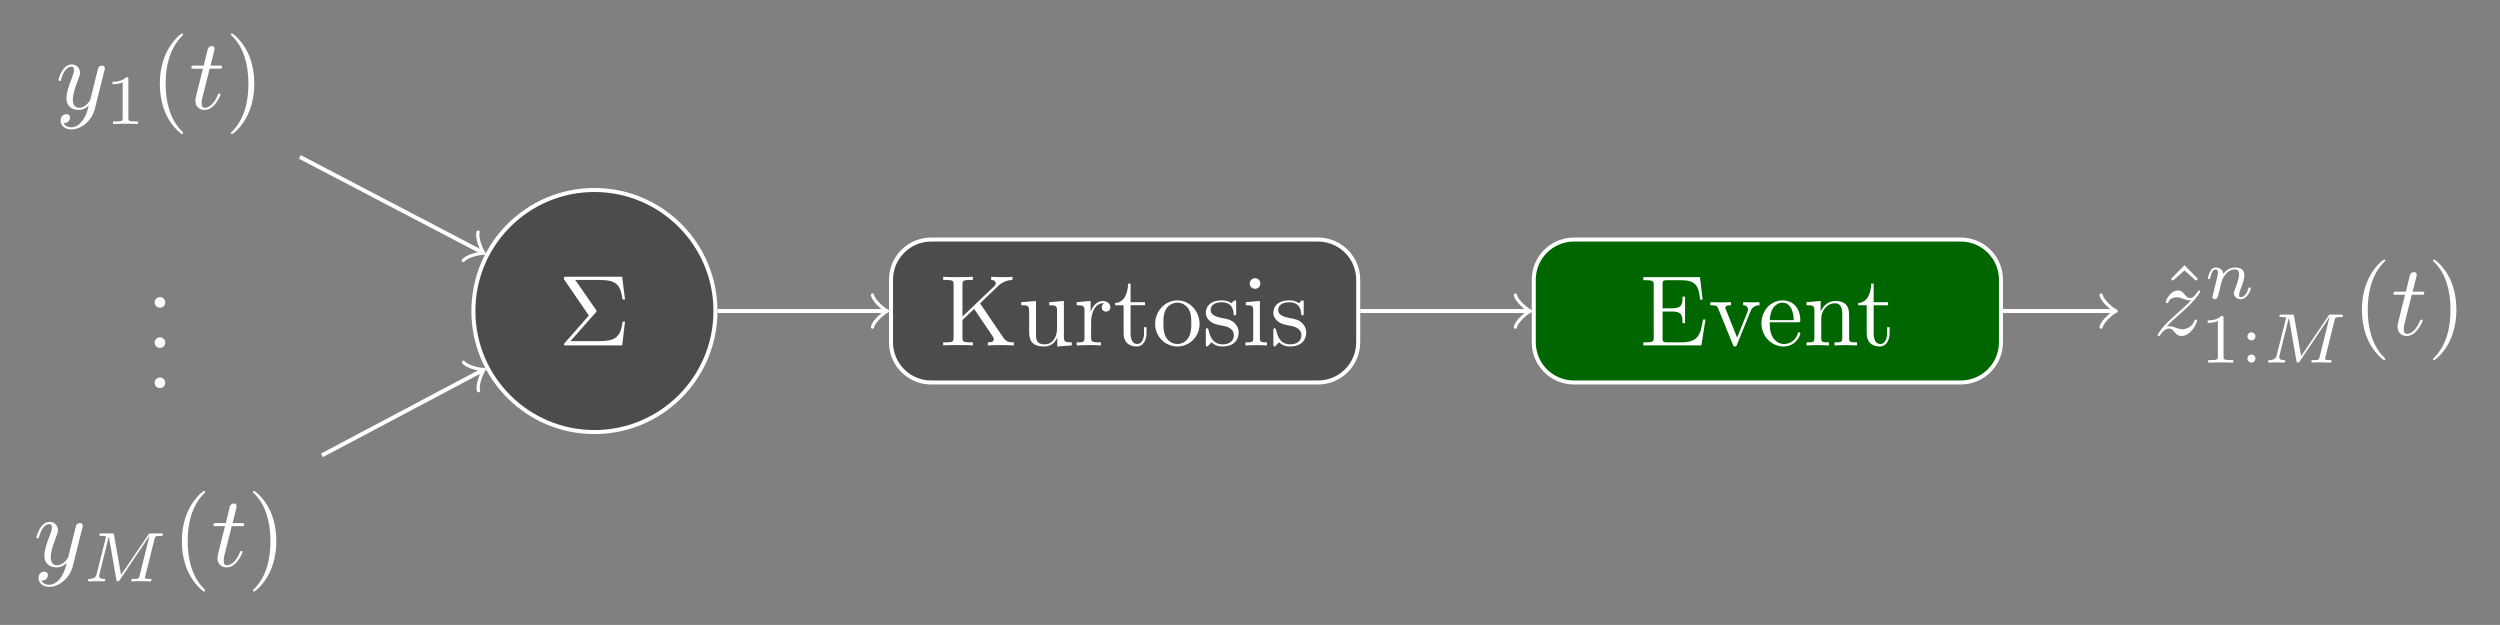 <?xml version="1.0" encoding="UTF-8" standalone="no"?>
<!-- Created with Inkscape (http://www.inkscape.org/) -->

<svg
   version="1.1"
   id="svg1"
   width="330.439"
   height="82.603"
   viewBox="0 0 330.439 82.603"
   sodipodi:docname="tikz_to_pdf.pdf"
   xmlns:inkscape="http://www.inkscape.org/namespaces/inkscape"
   xmlns:sodipodi="http://sodipodi.sourceforge.net/DTD/sodipodi-0.dtd"
   xmlns="http://www.w3.org/2000/svg"
   xmlns:svg="http://www.w3.org/2000/svg">
  <rect x="0" y="0" width="330.439" height="82.603" fill="#808080" stroke="none"/>
  <defs
     id="defs1" />
  <sodipodi:namedview
     id="namedview1"
     pagecolor="#ffffff"
     bordercolor="#999999"
     borderopacity="1"
     inkscape:showpageshadow="0"
     inkscape:pageopacity="0"
     inkscape:pagecheckerboard="0"
     inkscape:deskcolor="#d1d1d1">
    <inkscape:page
       x="0"
       y="0"
       inkscape:label="4"
       id="page61"
       width="330.439"
       height="82.603"
       margin="0"
       bleed="0" />
  </sodipodi:namedview>
  <g
     id="g61"
     inkscape:groupmode="layer"
     inkscape:label="4"
     transform="translate(-1296.128)">
    <g
       id="g62"
       aria-label="y&#10;1&#10;(t)"
       transform="matrix(1.333,0,0,1.333,1303.471,14.389)">
      <path
         id="path62"
         d="m 4.841,-3.796 c 0.047,-0.141 0.047,-0.152 0.047,-0.223 0,-0.188 -0.141,-0.27 -0.293,-0.27 -0.105,0 -0.258,0.059 -0.352,0.199 C 4.22,-4.03 4.149,-3.726 4.102,-3.55 4.032,-3.292 3.962,-3.022 3.903,-2.753 L 3.458,-0.96 C 3.423,-0.808 2.989,-0.104 2.333,-0.104 1.829,-0.104 1.712,-0.55 1.712,-0.913 c 0,-0.457 0.176,-1.078 0.516,-1.957 0.152,-0.41 0.199,-0.516 0.199,-0.715 0,-0.445 -0.328,-0.82 -0.82,-0.82 -0.949,0 -1.313,1.453 -1.313,1.535 0,0.105 0.094,0.105 0.117,0.105 0.094,0 0.105,-0.023 0.152,-0.188 0.27,-0.938 0.668,-1.23 1.008,-1.23 0.082,0 0.258,0 0.258,0.316 0,0.246 -0.105,0.516 -0.176,0.703 -0.398,1.055 -0.574,1.617 -0.574,2.086 0,0.891 0.621,1.184 1.219,1.184 0.387,0 0.727,-0.164 0.996,-0.445 C 3.165,0.177 3.048,0.669 2.649,1.196 2.391,1.536 2.016,1.829 1.559,1.829 c -0.141,0 -0.598,-0.035 -0.762,-0.422 0.164,0 0.293,0 0.434,-0.117 C 1.325,1.196 1.431,1.067 1.431,0.88 c 0,-0.316 -0.27,-0.352 -0.375,-0.352 -0.223,0 -0.551,0.164 -0.551,0.645 0,0.504 0.434,0.867 1.055,0.867 1.02,0 2.051,-0.902 2.332,-2.027 z m 0,0"
         style="fill:#ffffff;fill-opacity:1;fill-rule:nonzero;stroke:none" />
      <path
         id="path63"
         d="m 7.217,-2.935 c 0,-0.188 -0.012,-0.199 -0.211,-0.199 -0.445,0.434 -1.078,0.445 -1.359,0.445 v 0.246 c 0.164,0 0.621,0 1.008,-0.188 v 3.551 c 0,0.234 0,0.328 -0.691,0.328 H 5.693 v 0.246 c 0.129,-0.012 0.984,-0.023 1.242,-0.023 0.211,0 1.09,0.012 1.242,0.023 V 1.249 H 7.92 c -0.703,0 -0.703,-0.094 -0.703,-0.328 z m 0,0"
         style="fill:#ffffff;fill-opacity:1;fill-rule:nonzero;stroke:none" />
      <path
         id="path64"
         d="m 12.648,2.392 c 0,-0.035 0,-0.047 -0.164,-0.223 -1.242,-1.254 -1.57,-3.129 -1.57,-4.664 0,-1.723 0.387,-3.457 1.605,-4.711 0.129,-0.117 0.129,-0.129 0.129,-0.164 0,-0.07 -0.035,-0.105 -0.094,-0.105 -0.105,0 -0.996,0.68 -1.582,1.945 -0.516,1.102 -0.633,2.203 -0.633,3.035 0,0.785 0.117,1.992 0.656,3.117 0.598,1.219 1.453,1.875 1.559,1.875 0.059,0 0.094,-0.035 0.094,-0.105 z m 0,0"
         style="fill:#ffffff;fill-opacity:1;fill-rule:nonzero;stroke:none" />
      <path
         id="path65"
         d="m 15.279,-3.983 h 0.938 c 0.199,0 0.305,0 0.305,-0.199 0,-0.105 -0.105,-0.105 -0.281,-0.105 h -0.879 c 0.363,-1.418 0.41,-1.617 0.41,-1.676 0,-0.176 -0.117,-0.27 -0.293,-0.27 -0.023,0 -0.305,0.012 -0.398,0.352 l -0.387,1.594 h -0.938 c -0.199,0 -0.293,0 -0.293,0.188 0,0.117 0.07,0.117 0.27,0.117 h 0.879 c -0.715,2.824 -0.75,3 -0.75,3.176 0,0.539 0.375,0.914 0.914,0.914 1.008,0 1.582,-1.453 1.582,-1.535 0,-0.094 -0.082,-0.094 -0.117,-0.094 -0.094,0 -0.105,0.023 -0.152,0.141 -0.434,1.031 -0.961,1.277 -1.301,1.277 -0.199,0 -0.305,-0.129 -0.305,-0.457 0,-0.246 0.023,-0.316 0.059,-0.48 z m 0,0"
         style="fill:#ffffff;fill-opacity:1;fill-rule:nonzero;stroke:none" />
      <path
         id="path66"
         d="m 19.709,-2.495 c 0,-0.773 -0.117,-1.98 -0.656,-3.105 -0.598,-1.219 -1.465,-1.875 -1.559,-1.875 -0.059,0 -0.105,0.047 -0.105,0.105 0,0.035 0,0.047 0.199,0.234 0.973,0.984 1.535,2.566 1.535,4.641 0,1.711 -0.363,3.457 -1.594,4.723 -0.141,0.117 -0.141,0.129 -0.141,0.164 0,0.059 0.047,0.105 0.105,0.105 0.094,0 0.996,-0.68 1.582,-1.945 0.504,-1.102 0.633,-2.203 0.633,-3.047 z m 0,0"
         style="fill:#ffffff;fill-opacity:1;fill-rule:nonzero;stroke:none" />
    </g>
    <path
       id="path67"
       d="m 55.08,-22.536 c 0,6.628 -5.373,12.001 -12.001,12.001 -6.628,0 -12.001,-5.373 -12.001,-12.001 0,-6.628 5.373,-12.001 12.001,-12.001 6.628,0 12.001,5.373 12.001,12.001 z"
       style="fill:#4c4c4c;fill-opacity:1;fill-rule:nonzero;stroke:#ffffff;stroke-width:0.399;stroke-linecap:butt;stroke-linejoin:miter;stroke-miterlimit:10;stroke-dasharray:none;stroke-opacity:1"
       transform="matrix(1.333,0,0,-1.333,1317.272,11.069)" />
    <path
       id="path68"
       d="m 3.704,-3.246 c 0.094,-0.105 0.094,-0.141 0.094,-0.164 0,-0.047 -0.047,-0.094 -0.07,-0.141 L 1.688,-6.492 h 2.297 c 1.688,0 2.18,0.352 2.391,1.934 h 0.246 l -0.281,-2.25 H 0.821 c -0.246,0 -0.258,0 -0.258,0.234 l 2.473,3.609 -2.367,2.695 c -0.105,0.105 -0.105,0.129 -0.105,0.164 0,0.105 0.105,0.105 0.258,0.105 H 6.341 l 0.281,-2.355 H 6.376 C 6.2,-0.691 5.52,-0.422 3.95,-0.422 H 1.208 Z m 0,0"
       style="fill:#ffffff;fill-opacity:1;fill-rule:nonzero;stroke:none"
       aria-label="Σ"
       transform="matrix(1.333,0,0,1.333,1369.912,45.656)" />
    <path
       id="path69"
       d="M 114.828,-15.449 H 76.472 c -2.201,0 -3.985,-1.784 -3.985,-3.985 v -6.203 c 0,-2.201 1.784,-3.985 3.985,-3.985 h 38.356 c 2.201,0 3.985,1.784 3.985,3.985 v 6.203 c 0,2.201 -1.784,3.985 -3.985,3.985 z"
       style="fill:#4c4c4c;fill-opacity:1;fill-rule:nonzero;stroke:#ffffff;stroke-width:0.399;stroke-linecap:butt;stroke-linejoin:miter;stroke-miterlimit:10;stroke-dasharray:none;stroke-opacity:1"
       transform="matrix(1.333,0,0,-1.333,1317.272,11.069)" />
    <path
       id="path70"
       d="M 3.985,-4.171 5.778,-5.893 C 5.86,-5.975 6.388,-6.479 7.196,-6.491 V -6.807 C 6.938,-6.772 6.61,-6.772 6.341,-6.772 c -0.352,0 -0.926,0 -1.254,-0.035 V -6.491 c 0.398,0.012 0.457,0.234 0.457,0.328 0,0.152 -0.105,0.258 -0.188,0.328 L 2.239,-2.858 V -6.022 c 0,-0.363 0.023,-0.469 0.785,-0.469 H 3.27 V -6.807 C 2.919,-6.772 2.181,-6.772 1.806,-6.772 c -0.375,0 -1.125,0 -1.477,-0.035 V -6.491 h 0.234 c 0.773,0 0.797,0.105 0.797,0.469 v 5.25 c 0,0.352 -0.023,0.469 -0.797,0.469 h -0.234 v 0.305 c 0.352,-0.035 1.09,-0.035 1.465,-0.035 0.375,0 1.125,0 1.477,0.035 V -0.303 H 3.024 c -0.762,0 -0.785,-0.117 -0.785,-0.469 v -1.746 l 1.16,-1.102 1.805,2.672 c 0.059,0.094 0.141,0.223 0.141,0.34 0,0.305 -0.387,0.305 -0.586,0.305 v 0.305 c 0.352,-0.035 1.055,-0.035 1.43,-0.035 0.352,0 0.727,0.012 1.148,0.035 V -0.303 c -0.539,0 -0.75,-0.047 -1.055,-0.48 z M 11.64,-0.784 v 0.891 L 13.082,0.001 V -0.303 c -0.703,0 -0.785,-0.07 -0.785,-0.562 v -3.539 l -1.453,0.117 v 0.305 c 0.691,0 0.773,0.07 0.773,0.562 v 1.77 c 0,0.867 -0.48,1.547 -1.207,1.547 -0.832,0 -0.879,-0.469 -0.879,-0.996 V -4.405 L 8.066,-4.288 v 0.305 c 0.785,0 0.785,0.035 0.785,0.914 v 1.5 c 0,0.773 0,1.676 1.512,1.676 0.551,0 0.996,-0.27 1.277,-0.891 z M 14.948,-3.304 v -1.102 l -1.383,0.117 v 0.305 c 0.691,0 0.773,0.07 0.773,0.562 v 2.66 C 14.339,-0.303 14.233,-0.303 13.565,-0.303 v 0.305 c 0.387,-0.012 0.855,-0.035 1.137,-0.035 0.398,0 0.867,0 1.266,0.035 V -0.303 h -0.211 c -0.738,0 -0.762,-0.117 -0.762,-0.469 v -1.535 c 0,-0.984 0.422,-1.875 1.184,-1.875 0.059,0 0.082,0 0.105,0.012 -0.035,0.012 -0.234,0.129 -0.234,0.387 0,0.281 0.211,0.434 0.434,0.434 0.176,0 0.422,-0.129 0.422,-0.445 0,-0.316 -0.305,-0.609 -0.727,-0.609 -0.738,0 -1.09,0.668 -1.23,1.102 z m 3.961,-0.68 h 1.43 V -4.288 h -1.43 v -1.84 h -0.246 c -0.012,0.82 -0.316,1.887 -1.289,1.922 v 0.223 h 0.844 v 2.754 c 0,1.219 0.926,1.336 1.289,1.336 0.703,0 0.984,-0.703 0.984,-1.336 V -1.804 h -0.246 v 0.551 c 0,0.738 -0.305,1.113 -0.668,1.113 -0.668,0 -0.668,-0.902 -0.668,-1.078 z m 6.841,1.852 c 0,-1.277 -0.996,-2.332 -2.191,-2.332 -1.254,0 -2.215,1.09 -2.215,2.332 0,1.289 1.031,2.238 2.203,2.238 1.207,0 2.203,-0.973 2.203,-2.238 z m -2.191,1.992 c -0.434,0 -0.867,-0.211 -1.137,-0.668 C 22.164,-1.241 22.164,-1.85 22.164,-2.214 c 0,-0.387 0,-0.926 0.246,-1.359 C 22.68,-4.03 23.148,-4.241 23.547,-4.241 c 0.434,0 0.867,0.223 1.125,0.645 0.258,0.434 0.258,1.008 0.258,1.383 0,0.363 0,0.902 -0.223,1.336 -0.223,0.445 -0.656,0.738 -1.148,0.738 z m 4.559,-1.793 c 0.223,0.035 1.031,0.199 1.031,0.914 0,0.516 -0.352,0.914 -1.125,0.914 -0.832,0 -1.195,-0.574 -1.383,-1.418 -0.035,-0.129 -0.035,-0.176 -0.141,-0.176 -0.129,0 -0.129,0.07 -0.129,0.258 v 1.312 c 0,0.164 0,0.234 0.105,0.234 0.059,0 0.07,0 0.258,-0.199 0.012,-0.012 0.012,-0.035 0.199,-0.223 0.434,0.422 0.879,0.422 1.09,0.422 1.148,0 1.605,-0.668 1.605,-1.383 0,-0.527 -0.293,-0.82 -0.422,-0.949 -0.328,-0.316 -0.715,-0.398 -1.137,-0.469 -0.551,-0.117 -1.219,-0.246 -1.219,-0.82 0,-0.352 0.258,-0.762 1.113,-0.762 1.102,0 1.148,0.902 1.172,1.207 0,0.094 0.094,0.094 0.117,0.094 0.129,0 0.129,-0.047 0.129,-0.246 v -0.996 c 0,-0.176 0,-0.246 -0.117,-0.246 -0.047,0 -0.07,0 -0.199,0.117 -0.023,0.047 -0.129,0.129 -0.164,0.164 -0.375,-0.281 -0.785,-0.281 -0.938,-0.281 -1.219,0 -1.594,0.668 -1.594,1.23 0,0.34 0.164,0.621 0.434,0.844 0.316,0.258 0.598,0.316 1.312,0.457 z m 3.612,-2.473 -1.395,0.117 v 0.305 c 0.656,0 0.738,0.059 0.738,0.551 v 2.672 C 31.073,-0.303 30.968,-0.303 30.3,-0.303 v 0.305 c 0.316,-0.012 0.855,-0.035 1.102,-0.035 0.34,0 0.691,0.023 1.031,0.035 V -0.303 c -0.656,0 -0.703,-0.059 -0.703,-0.445 z m 0.047,-1.734 c 0,-0.316 -0.246,-0.527 -0.527,-0.527 -0.316,0 -0.527,0.27 -0.527,0.527 0,0.27 0.211,0.527 0.527,0.527 0.281,0 0.527,-0.199 0.527,-0.527 z m 3.038,4.207 c 0.223,0.035 1.031,0.199 1.031,0.914 0,0.516 -0.352,0.914 -1.125,0.914 -0.832,0 -1.195,-0.574 -1.383,-1.418 -0.035,-0.129 -0.035,-0.176 -0.141,-0.176 -0.129,0 -0.129,0.07 -0.129,0.258 v 1.312 c 0,0.164 0,0.234 0.105,0.234 0.059,0 0.07,0 0.258,-0.199 0.012,-0.012 0.012,-0.035 0.199,-0.223 0.434,0.422 0.879,0.422 1.09,0.422 1.148,0 1.605,-0.668 1.605,-1.383 0,-0.527 -0.293,-0.82 -0.422,-0.949 -0.328,-0.316 -0.715,-0.398 -1.137,-0.469 -0.551,-0.117 -1.219,-0.246 -1.219,-0.82 0,-0.352 0.258,-0.762 1.113,-0.762 1.102,0 1.148,0.902 1.172,1.207 0,0.094 0.094,0.094 0.117,0.094 0.129,0 0.129,-0.047 0.129,-0.246 v -0.996 c 0,-0.176 0,-0.246 -0.117,-0.246 -0.047,0 -0.07,0 -0.199,0.117 -0.023,0.047 -0.129,0.129 -0.164,0.164 -0.375,-0.281 -0.785,-0.281 -0.938,-0.281 -1.219,0 -1.594,0.668 -1.594,1.23 0,0.34 0.164,0.621 0.434,0.844 0.316,0.258 0.598,0.316 1.312,0.457 z m 0,0"
       style="fill:#ffffff;fill-opacity:1;fill-rule:nonzero;stroke:none"
       aria-label="Kurtosis"
       transform="matrix(1.333,0,0,1.333,1420.357,45.655)" />
    <g
       id="g70"
       aria-label="y&#10;M&#10;(t)"
       transform="matrix(1.333,0,0,1.333,1300.555,74.855)">
      <path
         id="path71"
         d="m 4.839,-3.796 c 0.047,-0.141 0.047,-0.152 0.047,-0.223 0,-0.188 -0.141,-0.27 -0.293,-0.27 -0.105,0 -0.258,0.059 -0.352,0.199 -0.023,0.059 -0.094,0.363 -0.141,0.539 -0.07,0.258 -0.141,0.527 -0.199,0.797 l -0.445,1.793 c -0.035,0.152 -0.469,0.855 -1.125,0.855 -0.504,0 -0.621,-0.445 -0.621,-0.809 0,-0.457 0.176,-1.078 0.516,-1.957 0.152,-0.41 0.199,-0.516 0.199,-0.715 0,-0.445 -0.328,-0.82 -0.82,-0.82 -0.949,0 -1.313,1.453 -1.313,1.535 0,0.105 0.094,0.105 0.117,0.105 0.094,0 0.105,-0.023 0.152,-0.188 0.27,-0.938 0.668,-1.23 1.008,-1.23 0.082,0 0.258,0 0.258,0.316 0,0.246 -0.105,0.516 -0.176,0.703 -0.398,1.055 -0.574,1.617 -0.574,2.086 0,0.891 0.621,1.184 1.219,1.184 0.387,0 0.727,-0.164 0.996,-0.445 -0.129,0.516 -0.246,1.008 -0.645,1.535 -0.258,0.34 -0.633,0.633 -1.09,0.633 -0.141,0 -0.598,-0.035 -0.762,-0.422 0.164,0 0.293,0 0.434,-0.117 0.094,-0.094 0.199,-0.223 0.199,-0.41 0,-0.316 -0.27,-0.352 -0.375,-0.352 -0.223,0 -0.551,0.164 -0.551,0.645 0,0.504 0.434,0.867 1.055,0.867 1.02,0 2.051,-0.902 2.332,-2.027 z m 0,0"
         style="fill:#ffffff;fill-opacity:1;fill-rule:nonzero;stroke:none" />
      <path
         id="path72"
         d="m 11.999,-2.701 c 0.07,-0.258 0.082,-0.316 0.598,-0.316 0.152,0 0.234,0 0.234,-0.141 0,-0.105 -0.082,-0.105 -0.211,-0.105 h -0.938 c -0.211,0 -0.211,0 -0.305,0.141 L 8.683,0.85 7.992,-3.076 c -0.035,-0.188 -0.035,-0.188 -0.234,-0.188 H 6.749 c -0.129,0 -0.223,0 -0.223,0.152 0,0.094 0.082,0.094 0.234,0.094 0.117,0 0.141,0 0.27,0.012 0.141,0.012 0.152,0.035 0.152,0.105 0,0 0,0.047 -0.035,0.152 L 6.269,0.745 C 6.21,0.991 6.105,1.225 5.554,1.249 c -0.059,0 -0.152,0 -0.152,0.152 0,0 0.012,0.094 0.105,0.094 0.211,0 0.504,-0.023 0.727,-0.023 0.164,0 0.574,0.023 0.738,0.023 0.035,0 0.141,0 0.141,-0.152 0,-0.094 -0.094,-0.094 -0.152,-0.094 C 6.515,1.225 6.515,1.049 6.515,0.956 c 0,-0.035 0,-0.07 0.023,-0.176 L 7.464,-2.935 h 0.012 L 8.214,1.307 c 0.023,0.129 0.035,0.188 0.141,0.188 0.105,0 0.152,-0.082 0.211,-0.152 l 2.918,-4.348 0.012,0.012 -0.984,3.949 C 10.452,1.19 10.441,1.249 9.902,1.249 c -0.129,0 -0.211,0 -0.211,0.152 0,0 0,0.094 0.105,0.094 0.141,0 0.293,-0.023 0.434,-0.023 0.141,0 0.305,0 0.445,0 0.199,0 0.691,0.023 0.879,0.023 0.047,0 0.152,0 0.152,-0.152 0,-0.094 -0.082,-0.094 -0.223,-0.094 -0.012,0 -0.141,0 -0.27,-0.023 -0.152,-0.012 -0.152,-0.035 -0.152,-0.105 0,-0.035 0.012,-0.105 0.023,-0.152 z m 0,0"
         style="fill:#ffffff;fill-opacity:1;fill-rule:nonzero;stroke:none" />
      <path
         id="path73"
         d="m 17.021,2.391 c 0,-0.035 0,-0.047 -0.164,-0.223 -1.242,-1.254 -1.57,-3.129 -1.57,-4.664 0,-1.723 0.387,-3.457 1.605,-4.711 0.129,-0.117 0.129,-0.129 0.129,-0.164 0,-0.07 -0.035,-0.105 -0.094,-0.105 -0.105,0 -0.996,0.68 -1.582,1.945 -0.516,1.102 -0.633,2.203 -0.633,3.035 0,0.785 0.117,1.992 0.656,3.117 0.598,1.219 1.453,1.875 1.559,1.875 0.059,0 0.094,-0.035 0.094,-0.105 z m 0,0"
         style="fill:#ffffff;fill-opacity:1;fill-rule:nonzero;stroke:none" />
      <path
         id="path74"
         d="m 19.655,-3.984 h 0.938 c 0.199,0 0.305,0 0.305,-0.199 0,-0.105 -0.105,-0.105 -0.281,-0.105 h -0.879 c 0.363,-1.418 0.41,-1.617 0.41,-1.676 0,-0.176 -0.117,-0.27 -0.293,-0.27 -0.023,0 -0.305,0.012 -0.398,0.352 l -0.387,1.594 h -0.938 c -0.199,0 -0.293,0 -0.293,0.188 0,0.117 0.07,0.117 0.27,0.117 h 0.879 c -0.715,2.824 -0.75,3 -0.75,3.176 0,0.539 0.375,0.914 0.914,0.914 1.008,0 1.582,-1.453 1.582,-1.535 0,-0.094 -0.082,-0.094 -0.117,-0.094 -0.094,0 -0.105,0.023 -0.152,0.141 -0.434,1.031 -0.961,1.277 -1.301,1.277 -0.199,0 -0.305,-0.129 -0.305,-0.457 0,-0.246 0.023,-0.316 0.059,-0.48 z m 0,0"
         style="fill:#ffffff;fill-opacity:1;fill-rule:nonzero;stroke:none" />
      <path
         id="path75"
         d="m 24.081,-2.495 c 0,-0.773 -0.117,-1.98 -0.656,-3.105 -0.598,-1.219 -1.465,-1.875 -1.559,-1.875 -0.059,0 -0.105,0.047 -0.105,0.105 0,0.035 0,0.047 0.199,0.234 0.973,0.984 1.535,2.566 1.535,4.641 0,1.711 -0.363,3.457 -1.594,4.723 -0.141,0.117 -0.141,0.129 -0.141,0.164 0,0.059 0.047,0.105 0.105,0.105 0.094,0 0.996,-0.68 1.582,-1.945 0.504,-1.102 0.633,-2.203 0.633,-3.047 z m 0,0"
         style="fill:#ffffff;fill-opacity:1;fill-rule:nonzero;stroke:none" />
    </g>
    <path
       id="path76"
       d="m 178.562,-15.449 h -38.356 c -2.201,0 -3.985,-1.784 -3.985,-3.985 v -6.203 c 0,-2.201 1.784,-3.985 3.985,-3.985 h 38.356 c 2.201,0 3.985,1.784 3.985,3.985 v 6.203 c 0,2.201 -1.784,3.985 -3.985,3.985 z"
       style="fill:#006600;fill-opacity:1;fill-rule:nonzero;stroke:#ffffff;stroke-width:0.399;stroke-linecap:butt;stroke-linejoin:miter;stroke-miterlimit:10;stroke-dasharray:none;stroke-opacity:1"
       transform="matrix(1.333,0,0,-1.333,1317.272,11.069)" />
    <path
       id="path77"
       d="m 1.359,-0.772 c 0,0.352 -0.023,0.469 -0.797,0.469 h -0.234 V 0.001 H 6.081 L 6.491,-2.565 H 6.245 C 5.999,-1.03 5.765,-0.303 4.054,-0.303 H 2.73 c -0.469,0 -0.492,-0.07 -0.492,-0.398 v -2.66 h 0.902 c 0.961,0 1.078,0.316 1.078,1.16 H 4.464 V -4.839 H 4.218 c 0,0.855 -0.117,1.16 -1.078,1.16 H 2.237 v -2.391 c 0,-0.328 0.023,-0.398 0.492,-0.398 h 1.289 c 1.523,0 1.793,0.551 1.945,1.934 H 6.21 L 5.941,-6.772 H 0.327 v 0.305 h 0.234 c 0.773,0 0.797,0.117 0.797,0.469 z m 9.571,-2.543 c 0.082,-0.234 0.258,-0.656 0.914,-0.668 V -4.288 c -0.234,0.012 -0.516,0.023 -0.75,0.023 -0.234,0 -0.691,-0.023 -0.867,-0.023 v 0.305 c 0.375,0.012 0.48,0.234 0.48,0.434 0,0.082 -0.023,0.129 -0.059,0.234 L 9.629,-0.772 8.516,-3.55 C 8.457,-3.69 8.457,-3.702 8.457,-3.725 c 0,-0.258 0.387,-0.258 0.562,-0.258 V -4.288 c -0.293,0 -0.855,0.023 -1.078,0.023 -0.27,0 -0.668,-0.012 -0.973,-0.023 v 0.305 c 0.633,0 0.668,0.059 0.797,0.363 l 1.441,3.539 c 0.059,0.141 0.07,0.188 0.199,0.188 0.129,0 0.176,-0.082 0.211,-0.188 z m 1.942,0.809 c 0.059,-1.488 0.902,-1.734 1.242,-1.734 1.02,0 1.125,1.348 1.125,1.734 z m -0.012,0.211 h 2.789 c 0.211,0 0.246,0 0.246,-0.211 0,-0.984 -0.539,-1.957 -1.781,-1.957 -1.16,0 -2.074,1.031 -2.074,2.273 0,1.336 1.043,2.297 2.191,2.297 1.219,0 1.664,-1.102 1.664,-1.289 0,-0.105 -0.082,-0.117 -0.129,-0.117 -0.094,0 -0.117,0.059 -0.129,0.141 -0.352,1.02 -1.254,1.02 -1.348,1.02 -0.504,0 -0.902,-0.293 -1.125,-0.668 C 12.86,-1.288 12.86,-1.944 12.86,-2.296 Z m 4.43,-1.125 v 2.66 C 17.29,-0.303 17.173,-0.303 16.505,-0.303 v 0.305 c 0.352,-0.012 0.855,-0.035 1.125,-0.035 0.258,0 0.785,0.023 1.113,0.035 V -0.303 c -0.656,0 -0.773,0 -0.773,-0.457 V -2.589 c 0,-1.031 0.715,-1.594 1.348,-1.594 0.621,0 0.738,0.539 0.738,1.102 v 2.32 C 20.056,-0.303 19.939,-0.303 19.282,-0.303 v 0.305 c 0.34,-0.012 0.855,-0.035 1.125,-0.035 0.258,0 0.773,0.023 1.113,0.035 V -0.303 c -0.516,0 -0.773,0 -0.785,-0.305 V -2.507 c 0,-0.855 0,-1.172 -0.305,-1.523 -0.141,-0.176 -0.469,-0.375 -1.043,-0.375 -0.727,0 -1.195,0.434 -1.477,1.055 v -1.055 l -1.406,0.117 v 0.305 c 0.703,0 0.785,0.07 0.785,0.562 z m 5.877,-0.562 h 1.43 V -4.288 h -1.43 v -1.84 h -0.246 c -0.012,0.82 -0.316,1.887 -1.289,1.922 v 0.223 h 0.844 v 2.754 c 0,1.219 0.926,1.336 1.289,1.336 0.703,0 0.984,-0.703 0.984,-1.336 V -1.804 h -0.246 v 0.551 c 0,0.738 -0.305,1.113 -0.668,1.113 -0.668,0 -0.668,-0.902 -0.668,-1.078 z m 0,0"
       style="fill:#ffffff;fill-opacity:1;fill-rule:nonzero;stroke:none"
       aria-label="Event"
       transform="matrix(1.333,0,0,1.333,1512.899,45.655)" />
    <g
       id="g77"
       aria-label="ˆz&#10;n&#10;1:M&#10;(t)"
       transform="matrix(1.333,0,0,1.333,1581.539,44.268)">
      <path
         id="path78"
         d="m 2.496,-6.913 -1.336,1.359 0.176,0.176 1.16,-1.02 1.137,1.02 0.188,-0.176 z m 0,0"
         style="fill:#ffffff;fill-opacity:1;fill-rule:nonzero;stroke:none" />
      <path
         id="path79"
         d="M 0.726,-0.831 C 1.265,-1.405 1.558,-1.651 1.91,-1.956 c 0,-0.012 0.621,-0.539 0.984,-0.902 0.938,-0.926 1.16,-1.406 1.16,-1.441 0,-0.105 -0.094,-0.105 -0.105,-0.105 -0.07,0 -0.105,0.023 -0.152,0.117 -0.305,0.469 -0.504,0.633 -0.75,0.633 -0.234,0 -0.352,-0.152 -0.504,-0.316 -0.188,-0.234 -0.363,-0.434 -0.691,-0.434 -0.75,0 -1.207,0.926 -1.207,1.137 0,0.047 0.035,0.117 0.117,0.117 0.094,0 0.117,-0.059 0.141,-0.117 0.187,-0.457 0.762,-0.469 0.844,-0.469 0.211,0 0.398,0.07 0.621,0.152 0.398,0.152 0.516,0.152 0.773,0.152 -0.363,0.422 -1.195,1.137 -1.383,1.301 l -0.902,0.832 c -0.68,0.668 -1.02,1.242 -1.02,1.312 0,0.094 0.094,0.094 0.117,0.094 0.082,0 0.094,-0.012 0.152,-0.129 0.234,-0.34 0.527,-0.609 0.855,-0.609 0.223,0 0.328,0.082 0.574,0.375 0.164,0.211 0.352,0.363 0.633,0.363 0.984,0 1.57,-1.266 1.57,-1.535 0,-0.047 -0.047,-0.094 -0.117,-0.094 -0.094,0 -0.117,0.059 -0.141,0.129 -0.234,0.645 -0.867,0.832 -1.195,0.832 -0.199,0 -0.387,-0.059 -0.586,-0.129 -0.34,-0.129 -0.492,-0.164 -0.703,-0.164 -0.023,0 -0.176,0 -0.27,0.023 z m 0,0"
         style="fill:#ffffff;fill-opacity:1;fill-rule:nonzero;stroke:none" />
      <path
         id="path80"
         d="m 5.329,-4.048 c -0.035,0.082 -0.07,0.258 -0.07,0.281 0,0.152 0.117,0.223 0.234,0.223 0.129,0 0.234,-0.094 0.27,-0.152 0.035,-0.059 0.094,-0.293 0.129,-0.434 0.035,-0.129 0.105,-0.457 0.152,-0.633 0.035,-0.152 0.082,-0.305 0.117,-0.457 0.082,-0.293 0.094,-0.352 0.293,-0.633 0.199,-0.281 0.527,-0.645 1.043,-0.645 0.41,0 0.41,0.363 0.41,0.492 0,0.422 -0.293,1.195 -0.41,1.488 -0.07,0.188 -0.105,0.258 -0.105,0.375 0,0.363 0.305,0.598 0.668,0.598 0.691,0 1.008,-0.961 1.008,-1.066 0,-0.094 -0.094,-0.094 -0.117,-0.094 -0.094,0 -0.105,0.047 -0.129,0.117 -0.164,0.562 -0.469,0.844 -0.738,0.844 -0.152,0 -0.176,-0.094 -0.176,-0.246 0,-0.152 0.035,-0.246 0.152,-0.562 0.094,-0.211 0.375,-0.949 0.375,-1.348 0,-0.668 -0.539,-0.785 -0.902,-0.785 -0.586,0 -0.973,0.352 -1.184,0.633 -0.047,-0.48 -0.457,-0.633 -0.75,-0.633 -0.293,0 -0.457,0.211 -0.551,0.375 -0.152,0.258 -0.246,0.656 -0.246,0.691 0,0.082 0.094,0.082 0.117,0.082 0.094,0 0.105,-0.012 0.152,-0.199 0.105,-0.422 0.234,-0.762 0.516,-0.762 0.176,0 0.223,0.152 0.223,0.34 0,0.141 -0.059,0.398 -0.105,0.586 -0.047,0.188 -0.117,0.469 -0.152,0.621 z m 0,0"
         style="fill:#ffffff;fill-opacity:1;fill-rule:nonzero;stroke:none" />
      <path
         id="path81"
         d="m 6.366,-1.686 c 0,-0.188 -0.012,-0.199 -0.211,-0.199 -0.445,0.434 -1.078,0.445 -1.359,0.445 v 0.246 c 0.164,0 0.621,0 1.008,-0.188 v 3.551 c 0,0.234 0,0.328 -0.691,0.328 H 4.842 v 0.246 c 0.129,-0.012 0.984,-0.023 1.242,-0.023 0.211,0 1.09,0.012 1.242,0.023 V 2.497 H 7.069 c -0.703,0 -0.703,-0.094 -0.703,-0.328 z m 3.164,1.828 c 0,-0.246 -0.188,-0.398 -0.398,-0.398 -0.234,0 -0.398,0.188 -0.398,0.387 0,0.246 0.199,0.41 0.398,0.41 0.246,0 0.398,-0.199 0.398,-0.398 z m 0,2.203 c 0,-0.246 -0.188,-0.398 -0.398,-0.398 -0.234,0 -0.398,0.188 -0.398,0.387 0,0.246 0.199,0.41 0.398,0.41 0.246,0 0.398,-0.199 0.398,-0.398 z m 0,0"
         style="fill:#ffffff;fill-opacity:1;fill-rule:nonzero;stroke:none" />
      <path
         id="path82"
         d="m 17.376,-1.452 c 0.07,-0.258 0.082,-0.316 0.598,-0.316 0.152,0 0.234,0 0.234,-0.141 0,-0.105 -0.082,-0.105 -0.211,-0.105 h -0.938 c -0.211,0 -0.211,0 -0.305,0.141 l -2.695,3.973 -0.691,-3.926 c -0.035,-0.188 -0.035,-0.188 -0.234,-0.188 h -1.008 c -0.129,0 -0.223,0 -0.223,0.152 0,0.094 0.082,0.094 0.234,0.094 0.117,0 0.141,0 0.27,0.012 0.141,0.012 0.152,0.035 0.152,0.105 0,0 0,0.047 -0.035,0.152 L 11.645,1.993 C 11.587,2.239 11.481,2.474 10.93,2.497 c -0.059,0 -0.152,0 -0.152,0.152 0,0 0.012,0.094 0.105,0.094 0.211,0 0.504,-0.023 0.727,-0.023 0.164,0 0.574,0.023 0.738,0.023 0.035,0 0.141,0 0.141,-0.152 0,-0.094 -0.094,-0.094 -0.152,-0.094 -0.445,-0.023 -0.445,-0.199 -0.445,-0.293 0,-0.035 0,-0.07 0.023,-0.176 l 0.926,-3.715 h 0.012 l 0.738,4.242 c 0.023,0.129 0.035,0.188 0.141,0.188 0.105,0 0.152,-0.082 0.211,-0.152 l 2.918,-4.348 0.012,0.012 -0.984,3.949 c -0.059,0.234 -0.07,0.293 -0.609,0.293 -0.129,0 -0.211,0 -0.211,0.152 0,0 0,0.094 0.105,0.094 0.141,0 0.293,-0.023 0.434,-0.023 0.141,0 0.305,0 0.445,0 0.199,0 0.691,0.023 0.879,0.023 0.047,0 0.152,0 0.152,-0.152 0,-0.094 -0.082,-0.094 -0.223,-0.094 -0.012,0 -0.141,0 -0.27,-0.023 -0.152,-0.012 -0.152,-0.035 -0.152,-0.105 0,-0.035 0.012,-0.105 0.023,-0.152 z m 0,0"
         style="fill:#ffffff;fill-opacity:1;fill-rule:nonzero;stroke:none" />
      <path
         id="path83"
         d="m 22.397,2.392 c 0,-0.035 0,-0.047 -0.164,-0.223 -1.242,-1.254 -1.57,-3.129 -1.57,-4.664 0,-1.723 0.387,-3.457 1.605,-4.711 0.129,-0.117 0.129,-0.129 0.129,-0.164 0,-0.07 -0.035,-0.105 -0.094,-0.105 -0.105,0 -0.996,0.68 -1.582,1.945 -0.516,1.102 -0.633,2.203 -0.633,3.035 0,0.785 0.117,1.992 0.656,3.117 0.598,1.219 1.453,1.875 1.559,1.875 0.059,0 0.094,-0.035 0.094,-0.105 z m 0,0"
         style="fill:#ffffff;fill-opacity:1;fill-rule:nonzero;stroke:none" />
      <path
         id="path84"
         d="m 25.031,-3.983 h 0.938 c 0.199,0 0.305,0 0.305,-0.199 0,-0.105 -0.105,-0.105 -0.281,-0.105 h -0.879 c 0.363,-1.418 0.41,-1.617 0.41,-1.676 0,-0.176 -0.117,-0.27 -0.293,-0.27 -0.023,0 -0.305,0.012 -0.398,0.352 l -0.387,1.594 h -0.938 c -0.199,0 -0.293,0 -0.293,0.188 0,0.117 0.07,0.117 0.27,0.117 h 0.879 c -0.715,2.824 -0.75,3 -0.75,3.176 0,0.539 0.375,0.914 0.914,0.914 1.008,0 1.582,-1.453 1.582,-1.535 0,-0.094 -0.082,-0.094 -0.117,-0.094 -0.094,0 -0.105,0.023 -0.152,0.141 -0.434,1.031 -0.961,1.277 -1.301,1.277 -0.199,0 -0.305,-0.129 -0.305,-0.457 0,-0.246 0.023,-0.316 0.059,-0.48 z m 0,0"
         style="fill:#ffffff;fill-opacity:1;fill-rule:nonzero;stroke:none" />
      <path
         id="path85"
         d="m 29.458,-2.495 c 0,-0.773 -0.117,-1.98 -0.656,-3.105 -0.598,-1.219 -1.465,-1.875 -1.559,-1.875 -0.059,0 -0.105,0.047 -0.105,0.105 0,0.035 0,0.047 0.199,0.234 0.973,0.984 1.535,2.566 1.535,4.641 0,1.711 -0.363,3.457 -1.594,4.723 -0.141,0.117 -0.141,0.129 -0.141,0.164 0,0.059 0.047,0.105 0.105,0.105 0.094,0 0.996,-0.68 1.582,-1.945 0.504,-1.102 0.633,-2.203 0.633,-3.047 z m 0,0"
         style="fill:#ffffff;fill-opacity:1;fill-rule:nonzero;stroke:none" />
    </g>
    <path
       id="path86"
       d="m 13.87,-7.254 17.993,-9.414"
       style="fill:none;stroke:#ffffff;stroke-width:0.399;stroke-linecap:butt;stroke-linejoin:miter;stroke-miterlimit:10;stroke-dasharray:none;stroke-opacity:1"
       transform="matrix(1.333,0,0,-1.333,1317.272,11.069)" />
    <path
       id="path87"
       d="M -1.196,1.594 C -1.096,0.996 0,0.1 0.299,0 0,-0.1 -1.096,-0.996 -1.196,-1.594"
       style="fill:none;stroke:#ffffff;stroke-width:0.319;stroke-linecap:round;stroke-linejoin:round;stroke-miterlimit:10;stroke-dasharray:none;stroke-opacity:1"
       transform="matrix(1.181,0.618,0.618,-1.181,1359.756,33.294)" />
    <path
       id="path88"
       d="M 55.279,-22.536 H 71.829"
       style="fill:none;stroke:#ffffff;stroke-width:0.399;stroke-linecap:butt;stroke-linejoin:miter;stroke-miterlimit:10;stroke-dasharray:none;stroke-opacity:1"
       transform="matrix(1.333,0,0,-1.333,1317.272,11.069)" />
    <path
       id="path89"
       d="M -1.196,1.594 C -1.096,0.996 0,0.1 0.299,0 0,-0.1 -1.096,-0.996 -1.196,-1.594"
       style="fill:none;stroke:#ffffff;stroke-width:0.319;stroke-linecap:round;stroke-linejoin:round;stroke-miterlimit:10;stroke-dasharray:none;stroke-opacity:1"
       transform="matrix(1.333,0,0,-1.333,1413.044,41.117)" />
    <path
       id="path90"
       d="m 119.013,-22.536 h 16.55"
       style="fill:none;stroke:#ffffff;stroke-width:0.399;stroke-linecap:butt;stroke-linejoin:miter;stroke-miterlimit:10;stroke-dasharray:none;stroke-opacity:1"
       transform="matrix(1.333,0,0,-1.333,1317.272,11.069)" />
    <path
       id="path91"
       d="M -1.196,1.594 C -1.096,0.996 0,0.1 0.299,0 0,-0.1 -1.096,-0.996 -1.196,-1.594"
       style="fill:none;stroke:#ffffff;stroke-width:0.319;stroke-linecap:round;stroke-linejoin:round;stroke-miterlimit:10;stroke-dasharray:none;stroke-opacity:1"
       transform="matrix(1.333,0,0,-1.333,1498.022,41.117)" />
    <path
       id="path92"
       d="m 16.057,-36.848 15.835,8.389"
       style="fill:none;stroke:#ffffff;stroke-width:0.399;stroke-linecap:butt;stroke-linejoin:miter;stroke-miterlimit:10;stroke-dasharray:none;stroke-opacity:1"
       transform="matrix(1.333,0,0,-1.333,1317.272,11.069)" />
    <path
       id="path93"
       d="M -1.196,1.594 C -1.096,0.996 0,0.1 0.299,0 0,-0.1 -1.096,-0.996 -1.196,-1.594"
       style="fill:none;stroke:#ffffff;stroke-width:0.319;stroke-linecap:round;stroke-linejoin:round;stroke-miterlimit:10;stroke-dasharray:none;stroke-opacity:1"
       transform="matrix(1.178,-0.624,-0.624,-1.178,1359.795,49.016)" />
    <path
       id="path94"
       d="m 182.746,-22.536 h 10.88"
       style="fill:none;stroke:#ffffff;stroke-width:0.399;stroke-linecap:butt;stroke-linejoin:miter;stroke-miterlimit:10;stroke-dasharray:none;stroke-opacity:1"
       transform="matrix(1.333,0,0,-1.333,1317.272,11.069)" />
    <path
       id="path95"
       d="M -1.196,1.594 C -1.096,0.996 0,0.1 0.299,0 0,-0.1 -1.096,-0.996 -1.196,-1.594"
       style="fill:none;stroke:#ffffff;stroke-width:0.319;stroke-linecap:round;stroke-linejoin:round;stroke-miterlimit:10;stroke-dasharray:none;stroke-opacity:1"
       transform="matrix(1.333,0,0,-1.333,1575.44,41.117)" />
    <path
       id="path96"
       d="m 1.909,-0.528 c 0,-0.293 -0.234,-0.527 -0.527,-0.527 -0.281,0 -0.527,0.234 -0.527,0.527 0,0.293 0.246,0.527 0.527,0.527 0.293,0 0.527,-0.234 0.527,-0.527 z m 0,3.987 c 0,-0.293 -0.234,-0.527 -0.527,-0.527 -0.281,0 -0.527,0.234 -0.527,0.527 0,0.293 0.246,0.527 0.527,0.527 0.293,0 0.527,-0.234 0.527,-0.527 z m 0,3.984 c 0,-0.293 -0.234,-0.527 -0.527,-0.527 -0.281,0 -0.527,0.234 -0.527,0.527 0,0.293 0.246,0.527 0.527,0.527 0.293,0 0.527,-0.234 0.527,-0.527 z m 0,0"
       style="fill:#ffffff;fill-opacity:1;fill-rule:nonzero;stroke:none"
       aria-label=".&#10;.&#10;."
       transform="matrix(1.333,0,0,1.333,1315.427,40.673)" />
  </g>
</svg>
